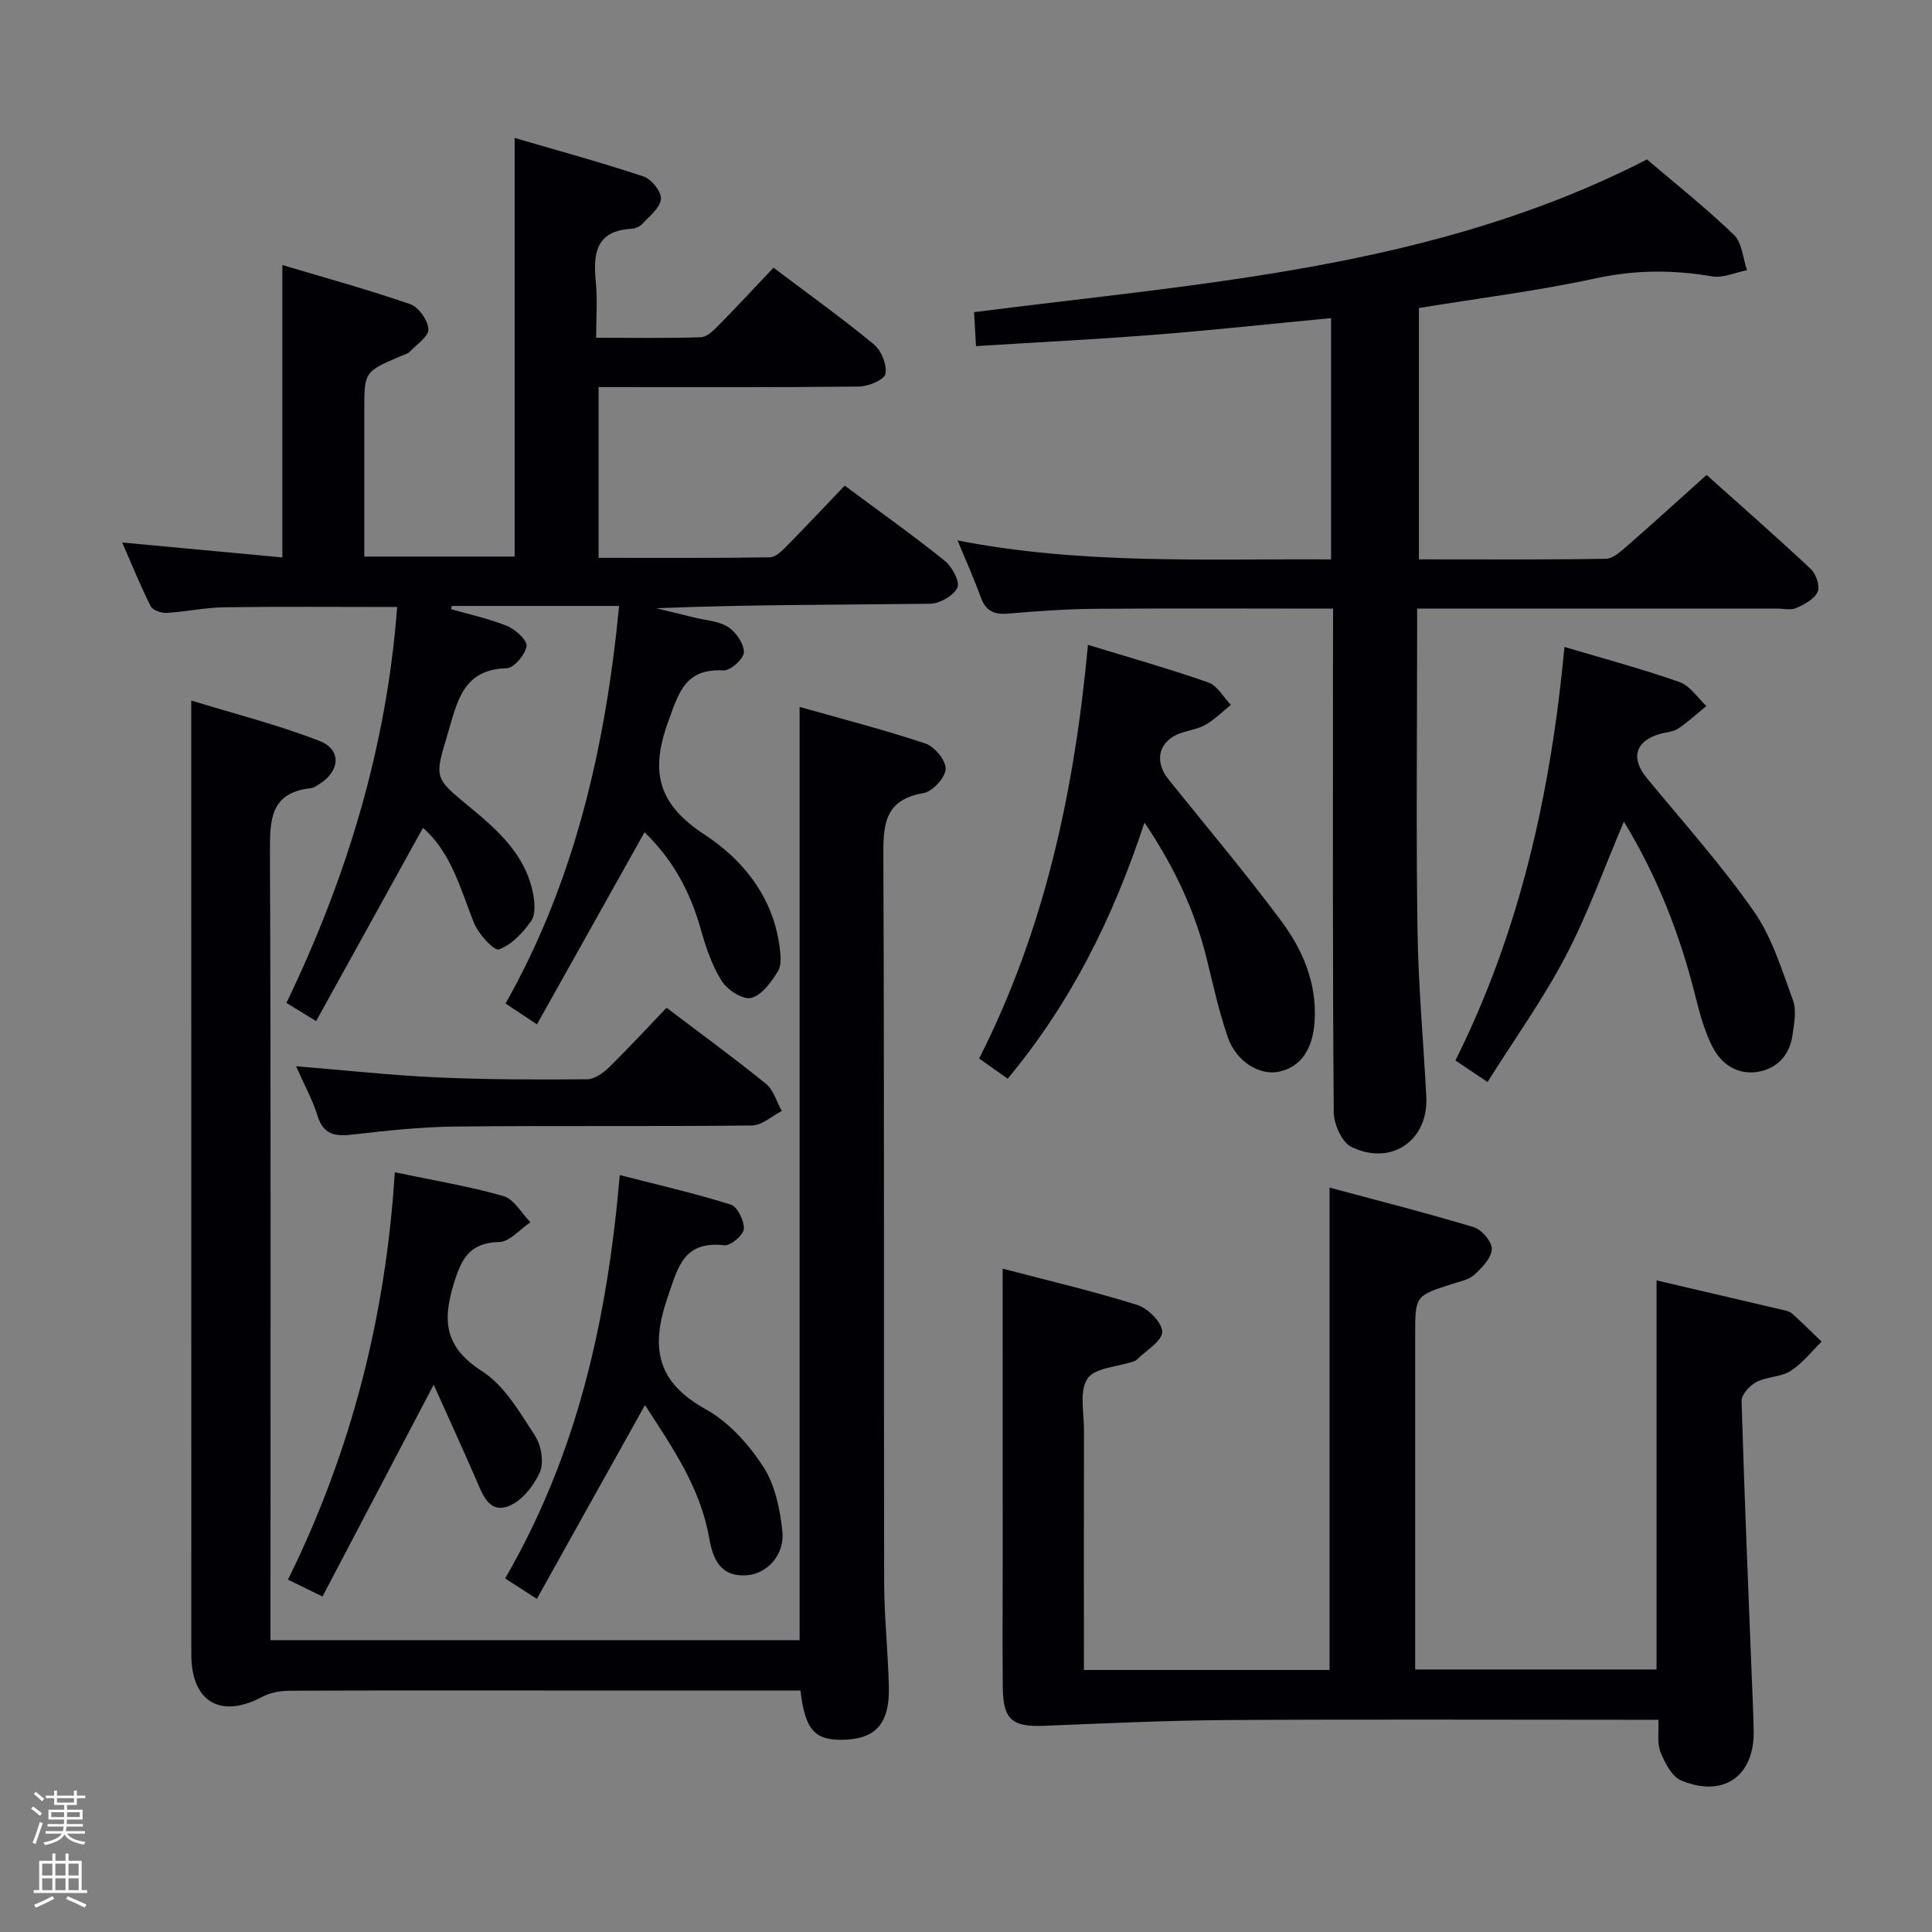 <svg enable-background="new 0 0 400 400" viewBox="0 0 400 400" xmlns="http://www.w3.org/2000/svg"><rect x="0" y="0" width="400" height="400" fill="#808080" stroke="none"/><path d="m6.44 374.46.42-.45c.65.47 1.27.95 1.85 1.44l-.45.49c-.65-.56-1.25-1.06-1.82-1.48m.93 7.33-.63-.26c.55-1.36 1.05-2.8 1.52-4.33.19.1.38.19.59.27-.46 1.29-.95 2.73-1.48 4.32m-.38-10.38.44-.42c.43.34 1.01.82 1.74 1.44l-.49.49c-.53-.51-1.09-1.01-1.69-1.51m2.5.35h1.72v-1.04h.59v1.04h3.52v-1.04h.59v1.04h1.75v.53h-1.75v1.42h-2.03v.97h3.22v2.03h-3.24c0 .35-.01.66-.03.93h3.32v.53h-3.37c-.03.27-.08.58-.15.94h3.96v.53h-3.71c.67.92 1.93 1.48 3.79 1.68-.13.24-.23.44-.29.59-2.13-.38-3.48-1.08-4.04-2.12-.43.97-1.77 1.72-4.03 2.23-.09-.19-.2-.37-.33-.55 2.1-.42 3.37-1.03 3.81-1.83h-3.36v-.53h3.58c.08-.29.13-.61.16-.94h-3.33v-.53h3.39c.02-.27.04-.58.04-.93h-3.23v-2.03h3.25v-.97h-2.07v-1.42h-1.73zm1.12 3.44v1h2.65c.01-.3.02-.44.01-.4v-.25-.35zm1.19-2h3.52v-.91h-3.52zm4.71 2h-2.63v.59c0 .15-.01.28-.01.4h2.64z" fill="#fcfbfa"/><path d="m13.56 383.74h.63v1.52h2.72v6.07h1.13v.6h-11.06v-.6h1.13v-6.07h2.73v-1.52h.63v1.52h2.1v-1.52zm-2.69 8.83.38.56c-1.24.63-2.53 1.25-3.85 1.85-.1-.21-.21-.42-.34-.63 1.36-.55 2.63-1.15 3.81-1.78m-2.13-4.27h2.1v-2.45h-2.1zm0 3.04h2.1v-2.46h-2.1zm2.72-3.04h2.1v-2.45h-2.1zm0 3.04h2.1v-2.46h-2.1zm6.07 3.6c-1.41-.71-2.7-1.3-3.86-1.78l.35-.56c1.45.62 2.75 1.19 3.88 1.72zm-1.25-9.09h-2.1v2.45h2.1zm-2.09 5.49h2.1v-2.46h-2.1z" fill="#fcfbfa"/><g fill="#010105"><path d="m133.44 172.31c-7.46 13.33-14.75 26.34-22.27 39.78-2.54-1.69-4.29-2.85-6.5-4.32 14.4-25.54 20.69-53.23 23.51-82.32-11.99 0-23.32 0-34.65 0-.05.22-.09.45-.14.67 3.9 1.13 7.91 1.97 11.64 3.5 1.72.71 4.19 2.99 3.99 4.16-.3 1.78-2.6 4.53-4.11 4.57-9.14.23-10.25 7.02-12.2 13.53-2.76 9.2-2.88 9.11 4.41 15.1 5.95 4.89 11.71 10.01 13.26 18.08.35 1.83.52 4.31-.42 5.64-1.7 2.41-4.04 4.93-6.66 5.86-1.01.36-4.28-3.22-5.19-5.53-2.81-7.09-4.73-14.57-10.54-19.63-7.31 13.22-14.65 26.5-22.12 40.01-2.49-1.53-4.15-2.55-6.15-3.77 12.54-26 20.76-53.08 22.93-81.97-12.28 0-24.06-.11-35.83.06-3.96.06-7.91.93-11.87 1.16-1.12.06-2.91-.54-3.33-1.37-2.13-4.24-3.92-8.66-5.9-13.2 11.31 1.05 22.16 2.07 33.16 3.09 0-20.2 0-39.75 0-60.54 8.96 2.68 17.82 5.11 26.48 8.11 1.74.6 3.65 3.32 3.76 5.17.09 1.47-2.41 3.14-3.84 4.64-.43.45-1.16.64-1.77.9-7.67 3.25-7.67 3.25-7.67 11.36v30.18h31.13c0-28.59 0-57.12 0-86.67 8.9 2.6 17.88 5.05 26.7 7.98 1.63.54 3.74 3.19 3.59 4.67-.18 1.85-2.4 3.55-3.88 5.17-.51.56-1.47.95-2.25.99-7.38.42-7.93 5.16-7.35 11.01.36 3.6.07 7.27.07 11.55 7.51 0 14.6.12 21.69-.11 1.22-.04 2.57-1.36 3.57-2.37 3.85-3.91 7.58-7.94 11.46-12.03 7.34 5.54 14.24 10.48 20.77 15.87 1.55 1.28 2.74 4.23 2.41 6.11-.21 1.2-3.53 2.61-5.46 2.63-17.82.2-35.64.12-53.94.12v35.35c11.91 0 23.68.07 35.46-.11 1.22-.02 2.57-1.4 3.58-2.43 3.97-4.02 7.84-8.15 11.91-12.42 7.27 5.4 14.16 10.3 20.74 15.58 1.51 1.22 3.18 4.35 2.59 5.56-.81 1.67-3.65 3.29-5.65 3.32-18.82.24-37.65.15-56.66.93 2.58.63 5.15 1.26 7.73 1.9 2.4.6 5.12.72 7.1 1.98 1.64 1.04 3.31 3.46 3.28 5.24-.02 1.34-2.77 3.82-4.21 3.75-7.93-.41-9.24 4.48-11.51 10.76-3.78 10.47-1.88 17.06 7.6 23.25 7.92 5.17 14.05 12.8 15.48 22.93.25 1.77.52 3.99-.31 5.34-1.36 2.24-3.34 4.98-5.55 5.53-1.72.42-4.98-1.69-6.13-3.56-2.05-3.32-3.34-7.22-4.4-11.03-2.18-7.67-5.92-14.34-11.54-19.71z"/><path d="m165.73 350c-17.86 0-35.34 0-52.82 0-17.66 0-35.32-.04-52.98.05-1.89.01-3.99.38-5.63 1.26-8.61 4.59-14.69 1.06-14.69-8.77-.01-57.48-.01-114.97-.01-172.45 0-7.94 0-15.87 0-25.05 8.84 2.72 17.94 5 26.6 8.39 4.56 1.79 4.19 6.2-.03 8.87-.56.35-1.16.81-1.78.88-8.47.92-8.53 6.56-8.5 13.37.21 52.31.11 104.63.11 156.95v6.08h109.55c0-64.17 0-128.19 0-193.22 8.78 2.49 17.52 4.73 26.05 7.58 1.89.63 4.27 3.52 4.19 5.27-.09 1.8-2.7 4.67-4.56 4.98-8.44 1.42-8.37 6.98-8.34 13.67.21 49.82.07 99.64.16 149.46.01 7.3.8 14.6.98 21.91.18 7.32-2.53 10.57-8.61 10.93-6.62.39-8.69-1.69-9.69-10.16z"/><path d="m276 126.01c-16.79 0-33.07-.09-49.35.04-5.98.05-11.96.48-17.92.99-2.91.25-4.66-.55-5.68-3.4-1.34-3.74-2.99-7.37-4.8-11.75 25.84 5.05 51.4 3.77 77.33 3.93 0-16.61 0-32.97 0-49.96-12.16 1.16-24.3 2.48-36.47 3.44-12.21.96-24.44 1.57-37.04 2.36-.17-2.96-.29-5.03-.4-7.03 47.52-6.09 95.34-9.03 139.32-31.62 5.76 4.91 12.14 9.98 18 15.61 1.69 1.62 1.85 4.84 2.71 7.32-2.42.47-4.95 1.67-7.22 1.28-8.09-1.38-15.92-1.37-24.07.4-11.97 2.6-24.17 4.11-36.64 6.15v52.04c13.12 0 25.92.09 38.7-.12 1.51-.03 3.15-1.56 4.46-2.7 5.37-4.68 10.64-9.49 16.4-14.66 6.62 5.93 14.22 12.59 21.6 19.5 1.09 1.02 1.92 3.55 1.39 4.72-.67 1.49-2.73 2.57-4.41 3.33-1.11.5-2.62.12-3.96.12-22.82 0-45.65 0-68.47 0-1.81 0-3.63 0-6.08 0v5.71c0 20.33-.22 40.65.08 60.98.17 11.45 1.22 22.89 1.82 34.34.48 9.04-7.17 14.45-15.5 10.44-1.97-.95-3.64-4.71-3.66-7.2-.25-30.65-.16-61.31-.16-91.96.02-3.83.02-7.66.02-12.3z"/><path d="m207.59 262.66c8.81 2.31 18.44 4.57 27.86 7.51 2.22.69 5.2 3.68 5.17 5.58-.03 1.94-3.32 3.83-5.21 5.72-.22.22-.57.34-.88.45-3.25 1.1-7.91 1.27-9.39 3.52-1.71 2.6-.7 7.05-.71 10.69-.04 14.66-.02 29.32-.02 43.98v5.64h50.86c0-33.04 0-65.92 0-99.87 9.93 2.67 19.97 5.21 29.87 8.2 1.65.5 3.8 3.05 3.72 4.55-.09 1.85-2.04 3.85-3.62 5.3-1.14 1.05-2.99 1.38-4.57 1.89-7.67 2.47-7.67 2.45-7.67 10.58v69.25h49.97c0-26.75 0-53.46 0-80.56 8.42 1.96 17.08 3.98 25.75 6.02.8.19 1.74.35 2.32.86 2.1 1.86 4.08 3.86 6.1 5.8-2.12 2.07-3.99 4.53-6.43 6.08-2.02 1.28-4.89 1.15-7.06 2.27-1.38.72-3.12 2.62-3.08 3.94.63 21.1 1.53 42.19 2.36 63.29.07 1.66.12 3.33.15 4.99.17 9.35-6.19 13.94-14.99 10.3-1.95-.81-3.41-3.68-4.3-5.91-.74-1.86-.33-4.18-.44-6.67-2.25 0-4.05 0-5.86 0-27.82 0-55.64-.12-83.47.06-12.63.08-25.27.69-37.9 1.19-6.55.26-8.43-1.27-8.5-7.9-.09-8.5-.02-16.99-.02-25.49-.01-20.23-.01-40.46-.01-61.26z"/><path d="m323.91 133.94c8.35 2.49 16.2 4.59 23.84 7.28 2.16.76 3.71 3.25 5.54 4.95-1.94 1.58-3.78 3.3-5.85 4.68-1.05.69-2.52.74-3.8 1.11-5.08 1.47-6.07 5.02-2.7 9.11 7.5 9.11 15.41 17.93 22.15 27.57 3.79 5.42 5.81 12.15 8.13 18.47.78 2.13.23 4.86-.11 7.25-.58 4.02-3.09 6.8-6.99 7.52-4.2.77-7.66-1.43-9.51-5.03-1.72-3.34-2.73-7.11-3.65-10.79-3.16-12.62-7.83-24.58-14.75-35.95-4.08 9.58-7.44 19.05-12.06 27.86-4.66 8.9-10.57 17.14-16.17 26.05-2.67-1.8-4.43-2.97-6.65-4.46 13.4-26.85 19.75-55.48 22.58-85.62z"/><path d="m236.95 170.3c-6.48 19.68-15.19 37.25-28.32 53.03-1.94-1.37-3.76-2.66-5.91-4.18 13.62-26.83 19.74-55.51 22.53-85.64 8.56 2.62 16.84 4.95 24.93 7.79 1.86.65 3.12 3.05 4.65 4.64-1.72 1.39-3.3 2.99-5.19 4.09-1.54.89-3.44 1.15-5.16 1.74-4.54 1.55-5.64 5.76-2.57 9.58 7.8 9.7 15.83 19.24 23.27 29.21 4.5 6.03 7.49 12.91 7 20.84-.35 5.8-2.86 9.54-7.39 10.48-4.05.84-8.88-2.11-10.62-7.21-1.76-5.16-2.96-10.53-4.25-15.84-2.44-10.06-6.71-19.23-12.97-28.53z"/><path d="m104.58 326.8c15-25.86 21.16-53.67 23.74-83.51 7.84 2.01 15.5 3.76 22.97 6.11 1.38.43 2.83 3.37 2.71 5.03-.09 1.28-2.73 3.54-4.01 3.39-8.51-.95-9.61 4.5-11.81 10.92-3.56 10.4-2.14 17.45 7.96 23.05 4.73 2.62 8.86 7.22 11.86 11.83 2.46 3.78 3.51 8.84 3.98 13.45.5 4.93-3.23 8.77-7.34 9.07-5.59.41-7.08-3.5-7.83-7.8-1.83-10.45-7.71-18.81-13.27-27.44-7.52 13.47-14.84 26.59-22.39 40.13-2.59-1.66-4.34-2.8-6.57-4.23z"/><path d="m89.79 286.69c-7.98 15.2-15.41 29.36-23.02 43.85-3.02-1.47-4.86-2.37-7.15-3.49 13.17-26.69 20.26-54.65 22.12-84.34 8 1.68 15.36 2.88 22.48 4.92 2.2.63 3.75 3.55 5.6 5.42-2.15 1.44-4.26 4.03-6.44 4.09-6.15.17-7.8 3.34-9.46 8.74-2.45 7.99-1.61 13.21 5.96 18.07 4.61 2.96 7.75 8.5 10.89 13.31 1.3 1.99 1.9 5.56.99 7.59-1.27 2.83-3.85 6.04-6.6 7.03-4.02 1.44-5.32-2.66-6.67-5.75-2.82-6.45-5.74-12.86-8.7-19.44z"/><path d="m61.3 220.76c10.54.86 19.93 1.89 29.34 2.31 10.29.46 20.61.47 30.92.38 1.54-.01 3.34-1.3 4.55-2.49 4.04-3.95 7.87-8.11 11.89-12.32 7.21 5.46 14.04 10.44 20.59 15.76 1.57 1.28 2.2 3.71 3.27 5.62-2.05 1.04-4.09 2.97-6.16 3-20.48.23-40.96 0-61.44.22-7.12.08-14.26.85-21.34 1.67-3.59.41-5.98 0-7.19-3.93-1.01-3.25-2.71-6.31-4.43-10.22z"/></g></svg>